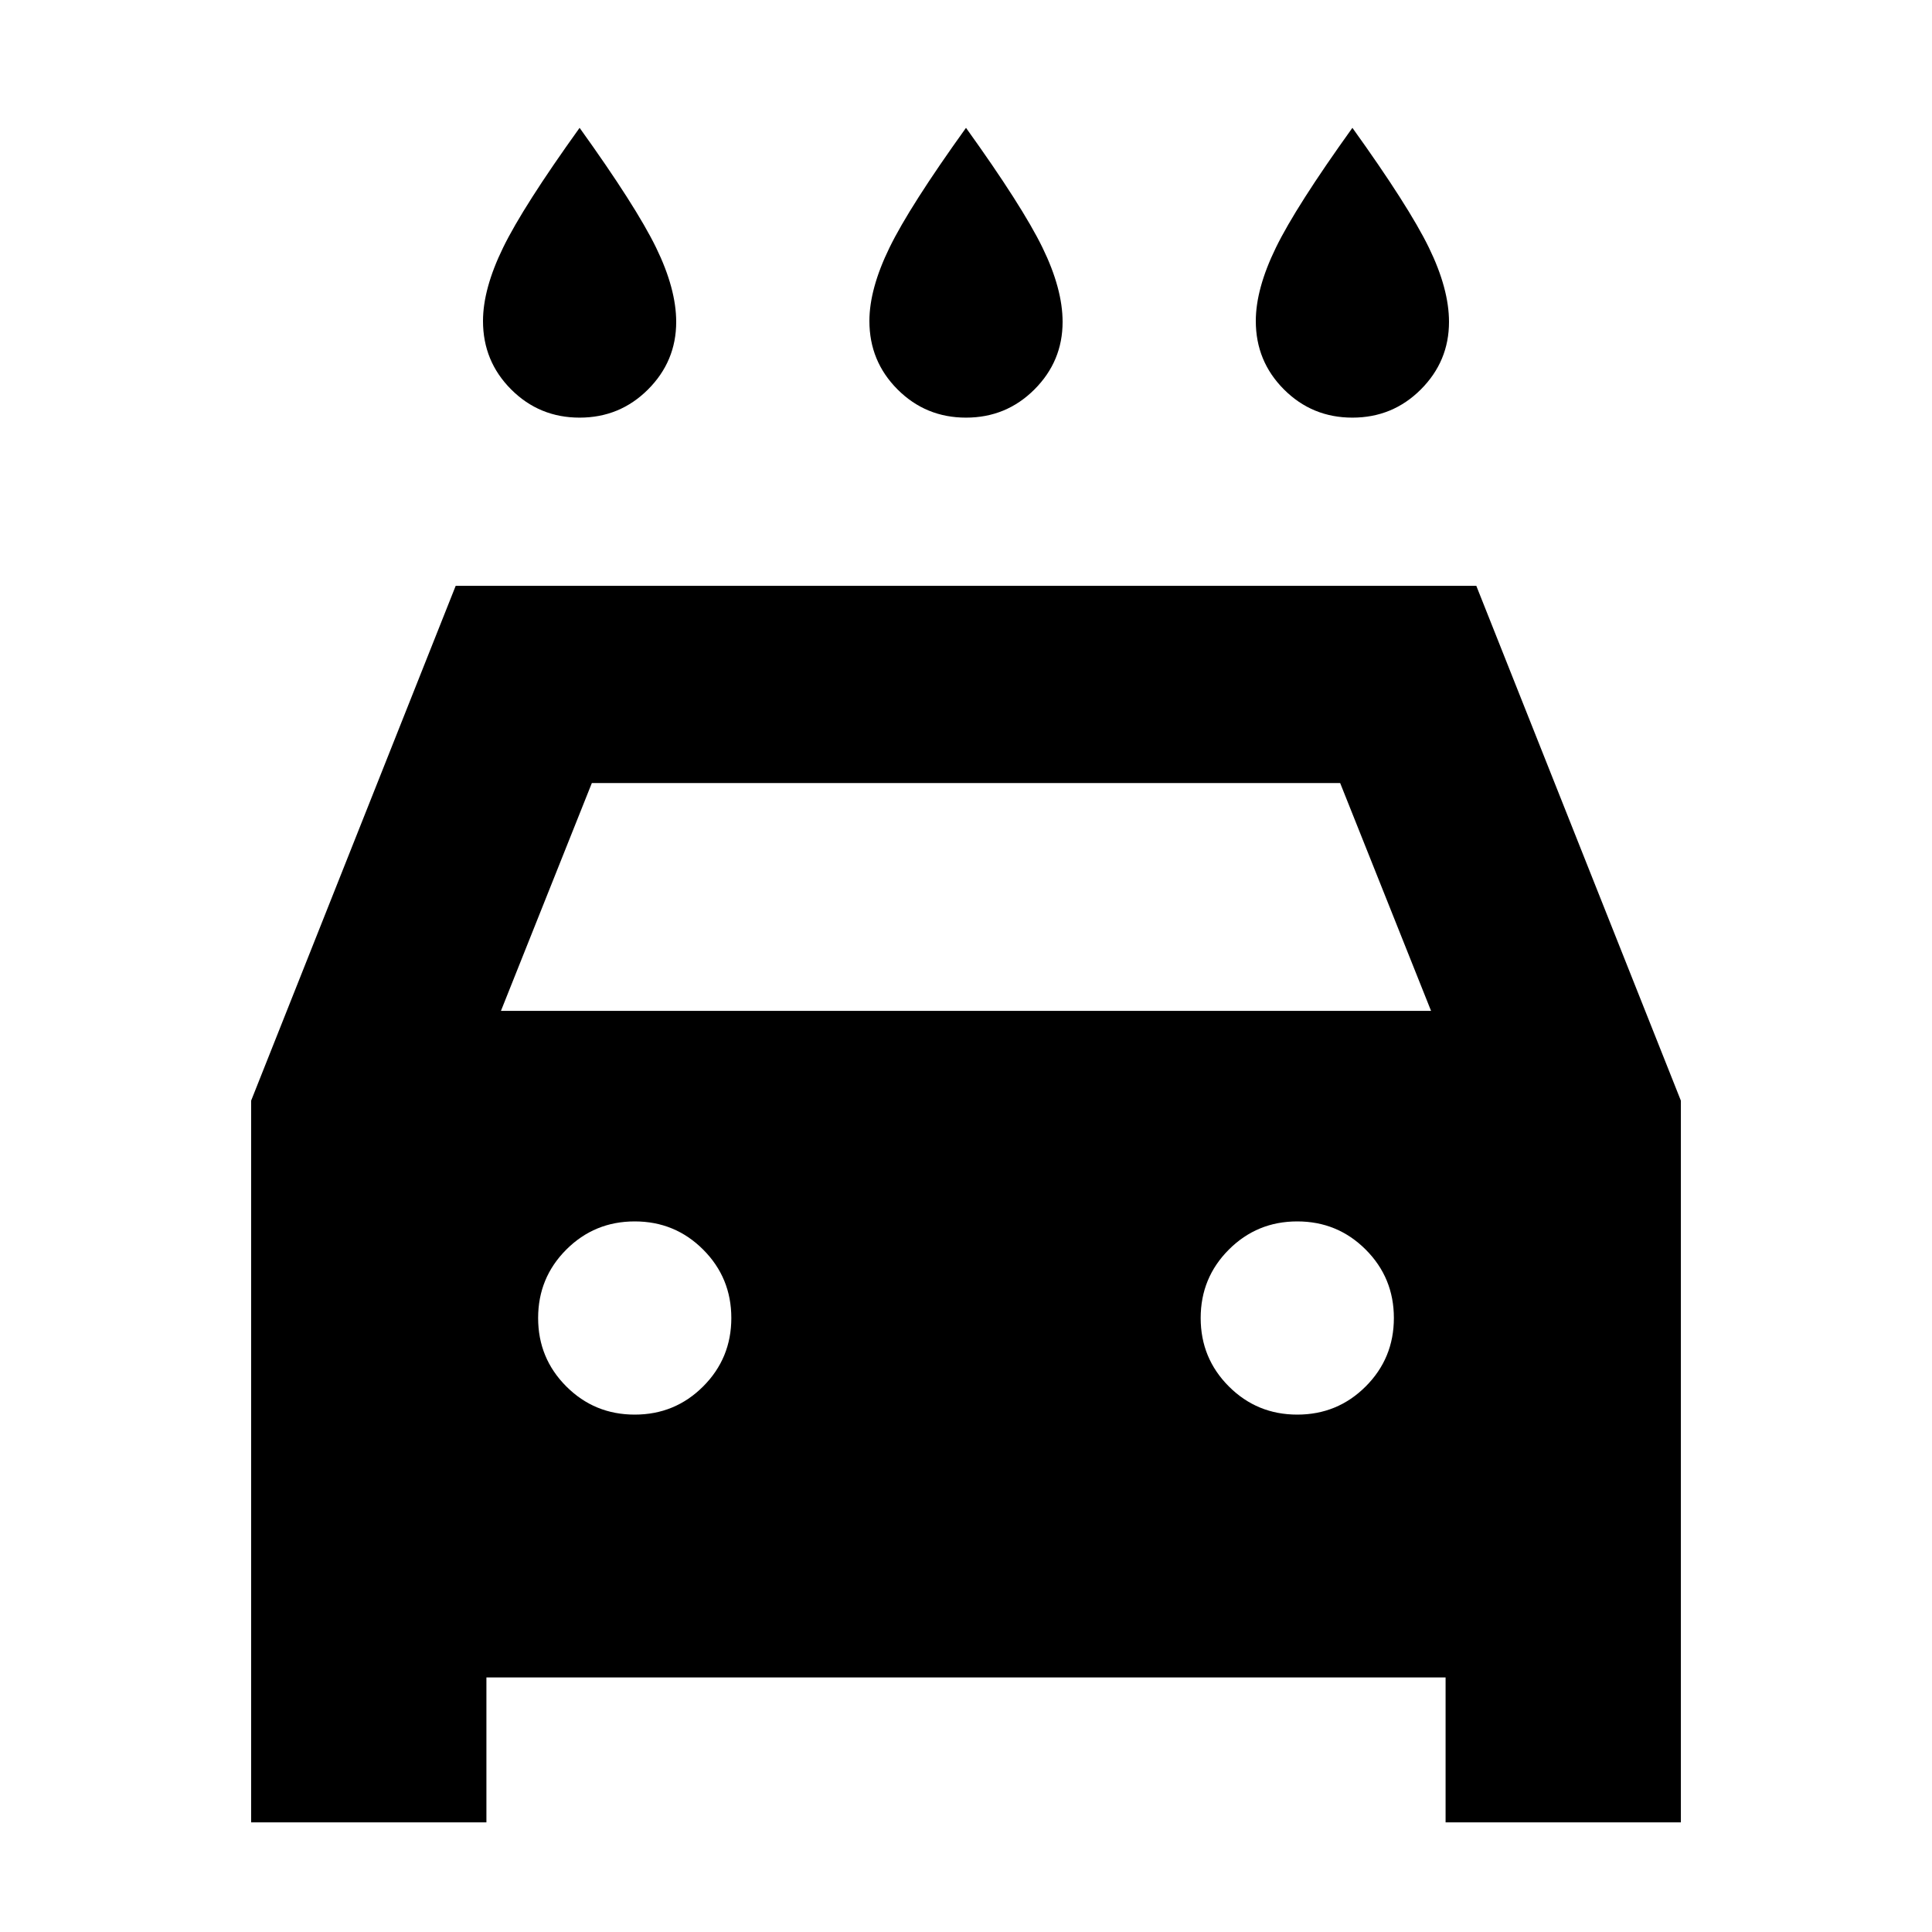<svg xmlns="http://www.w3.org/2000/svg" height="20" viewBox="0 -960 960 960" width="20"><path d="M480-752.479q-20 0-34-14t-14-34q0-16 10-36.5t38-59.5q28 39 38 59.5t10 36.935q0 19.565-14 33.565-14 14-34 14Zm-192 0q-20 0-34-14t-14-34q0-16 10-36.5t38-59.5q28 39 38 59.5t10 36.935q0 19.565-14 33.565-14 14-34 14Zm384 0q-20 0-34-14t-14-34q0-16 10-36.5t38-59.5q28 39 38 59.5t10 36.935q0 19.565-14 33.565-14 14-34 14ZM241.696-126.477v72H124.782v-358.61l101.652-255.827h507.132l101.652 255.827v358.61H718.304v-72H241.696Zm7.217-331.219h462.174l-45.174-113.217H294.087l-45.174 113.217Zm66.478 200.609q20 0 34-14t14-34q0-20-14-34t-34-14q-20 0-34 14t-14 34q0 20 14 34t34 14Zm329.218 0q20 0 34-14t14-34q0-20-14-34t-34-14q-20 0-34 14t-14 34q0 20 14 34t34 14Z"/></svg>